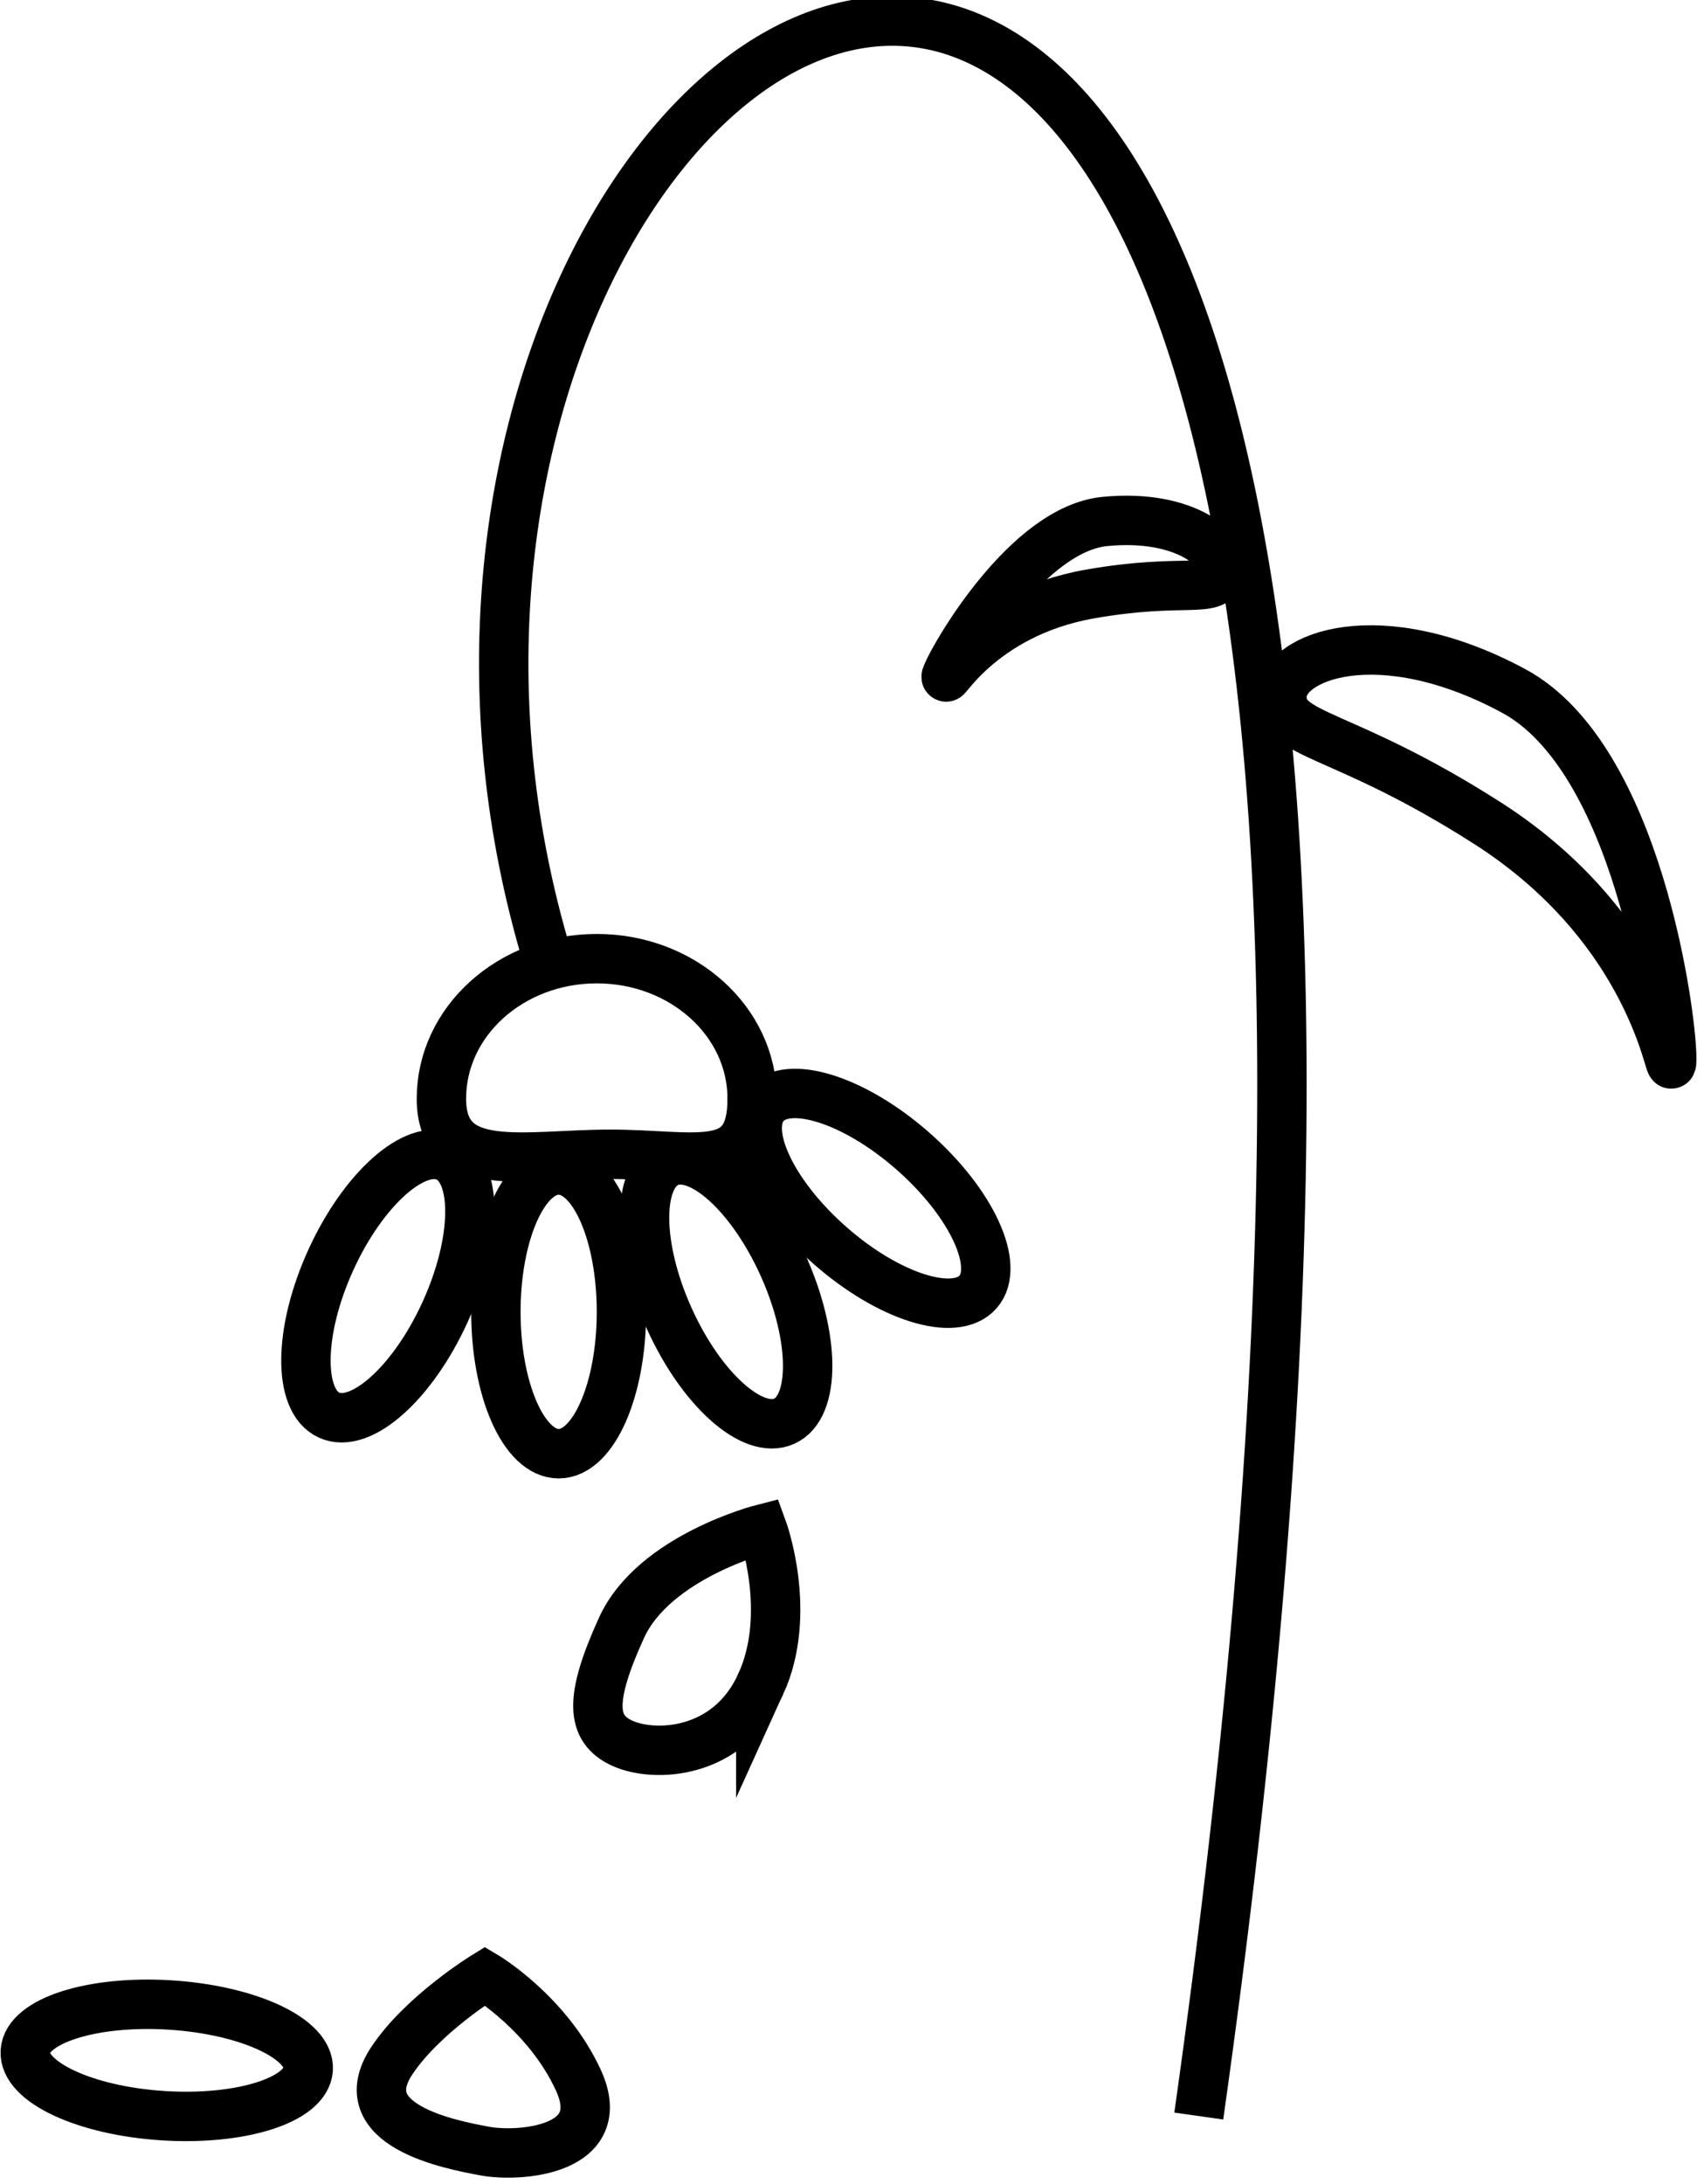 <svg id="Слой_1" xmlns="http://www.w3.org/2000/svg" viewBox="0 0 34.5 44.188"><style>.st0{fill:none;stroke:#000;stroke-miterlimit:10}</style><path class="st0" d="M11.063 19.313c-6.042-20.333 21.875-37.75 13.208 23.5m9.575-21.417c0 .828-.136-2.449-3.743-4.75-2.954-1.884-4.148-1.723-4.148-2.551 0-.828 1.983-1.574 4.691-.116 2.512 1.353 3.2 6.588 3.2 7.417z"/><path class="st0" d="M19.179 13.629c-.175.419.587-1.211 2.9-1.613 1.894-.329 2.465.005 2.64-.414s-.671-1.216-2.351-1.051c-1.558.153-3.014 2.658-3.189 3.078zm-3.95 8.6c0 1.565-1.138 1.125-2.875 1.125s-3.417.44-3.417-1.125 1.408-2.833 3.146-2.833 3.146 1.268 3.146 2.833z"/><ellipse transform="rotate(-65.488 7.853 26.02)" class="st0" cx="7.853" cy="26.021" rx="2.87" ry="1.271"/><ellipse class="st0" cx="11.311" cy="26.542" rx="1.271" ry="2.87"/><ellipse transform="rotate(-48.693 17.645 24.244)" class="st0" cx="17.644" cy="24.245" rx="1.271" ry="2.87"/><ellipse transform="rotate(-24.181 14.704 26.139)" class="st0" cx="14.702" cy="26.136" rx="1.271" ry="2.87"/><path class="st0" d="M15.403 34.073c-.658 1.442-2.164 1.489-2.802 1.198-.639-.291-.676-.891-.019-2.334s2.855-2.003 2.855-2.003.623 1.697-.034 3.139z"/><ellipse transform="rotate(-86.382 3.377 41.687)" class="st0" cx="3.378" cy="41.686" rx="1.122" ry="2.87"/><path class="st0" d="M11.708 42.083c.664 1.439-1.206 1.567-1.896 1.438s-2.755-.516-1.875-1.834c.625-.936 1.883-1.707 1.883-1.707s1.263.749 1.888 2.103z"/></svg>